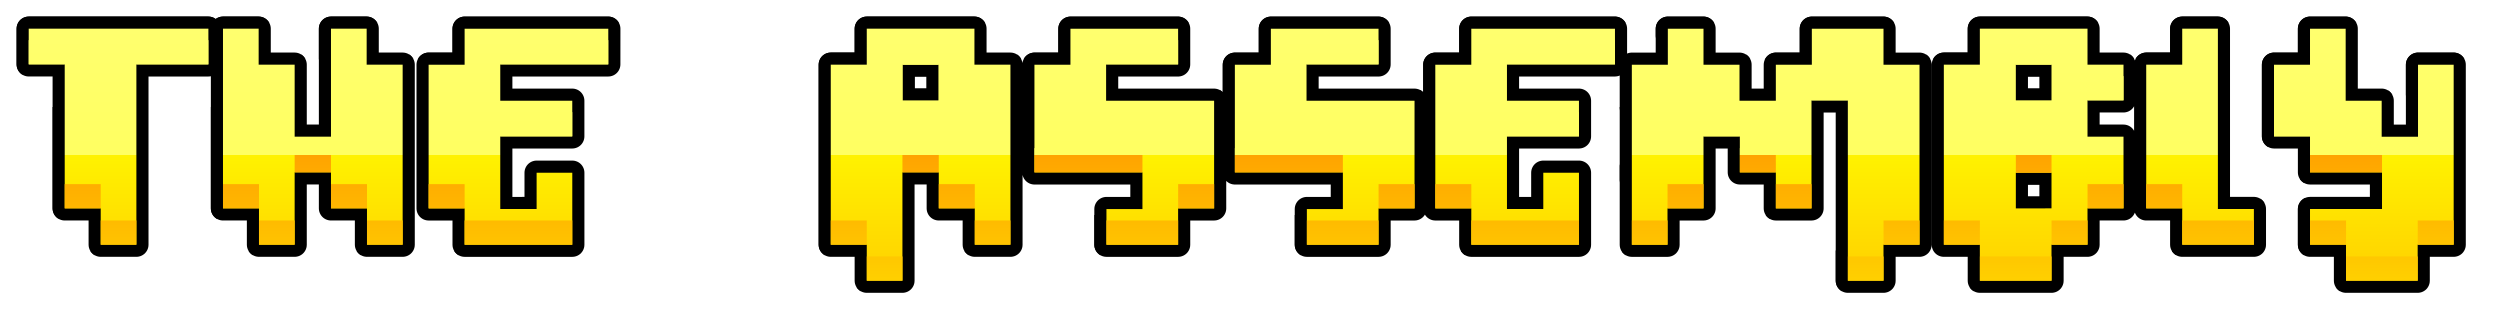 <?xml version="1.0" encoding="UTF-8" standalone="no"?>
<!-- Created with Inkscape (http://www.inkscape.org/) -->

<svg
   width="500"
   height="65.51"
   viewBox="0 0 132.292 17.333"
   version="1.1"
   id="svg1"
   xml:space="preserve"
   inkscape:version="1.4 (86a8ad7, 2024-10-11)"
   sodipodi:docname="the-assembly.svg"
   xmlns:inkscape="http://www.inkscape.org/namespaces/inkscape"
   xmlns:sodipodi="http://sodipodi.sourceforge.net/DTD/sodipodi-0.dtd"
   xmlns:xlink="http://www.w3.org/1999/xlink"
   xmlns="http://www.w3.org/2000/svg"
   xmlns:svg="http://www.w3.org/2000/svg"><sodipodi:namedview
     id="namedview1"
     pagecolor="#ffffff"
     bordercolor="#000000"
     borderopacity="0.25"
     inkscape:showpageshadow="2"
     inkscape:pageopacity="0.0"
     inkscape:pagecheckerboard="0"
     inkscape:deskcolor="#d1d1d1"
     inkscape:document-units="mm"
     inkscape:zoom="1.4142136"
     inkscape:cx="301.93459"
     inkscape:cy="153.08862"
     inkscape:window-width="1920"
     inkscape:window-height="1009"
     inkscape:window-x="-8"
     inkscape:window-y="-8"
     inkscape:window-maximized="1"
     inkscape:current-layer="layer1" /><defs
     id="defs1"><linearGradient
       id="linearGradient20"
       inkscape:collect="always"><stop
         style="stop-color:#ffff6e;stop-opacity:1;"
         offset="0"
         id="stop17" /><stop
         style="stop-color:#ffff61;stop-opacity:1;"
         offset="0.5"
         id="stop18" /><stop
         style="stop-color:#ffa400;stop-opacity:1;"
         offset="0.5"
         id="stop19" /><stop
         style="stop-color:#ffd000;stop-opacity:1;"
         offset="1"
         id="stop20" /></linearGradient><linearGradient
       id="linearGradient7"
       inkscape:collect="always"><stop
         style="stop-color:#ffff6e;stop-opacity:1;"
         offset="0"
         id="stop7" /><stop
         style="stop-color:#ffff61;stop-opacity:1;"
         offset="0.5"
         id="stop9" /><stop
         style="stop-color:#fff200;stop-opacity:1;"
         offset="0.5"
         id="stop10" /><stop
         style="stop-color:#ffd000;stop-opacity:1;"
         offset="1"
         id="stop8" /></linearGradient><rect
       x="54.248"
       y="197.519"
       width="616.203"
       height="190.564"
       id="rect6" /><rect
       x="37.556"
       y="171.09"
       width="766.429"
       height="221.166"
       id="rect5" /><rect
       x="57.03"
       y="182.218"
       width="635.677"
       height="173.872"
       id="rect4" /><rect
       x="127.97"
       y="157.181"
       width="438.158"
       height="183.609"
       id="rect2" /><rect
       x="51.466"
       y="143.271"
       width="642.632"
       height="130.752"
       id="rect1" /><linearGradient
       inkscape:collect="always"
       xlink:href="#linearGradient20"
       id="linearGradient8"
       x1="104.671"
       y1="66.079"
       x2="104.671"
       y2="83.622"
       gradientUnits="userSpaceOnUse"
       gradientTransform="matrix(0.784,0,0,0.784,-2.651,-38.554)" /><linearGradient
       inkscape:collect="always"
       xlink:href="#linearGradient7"
       id="linearGradient12"
       gradientUnits="userSpaceOnUse"
       x1="104.671"
       y1="66.079"
       x2="104.671"
       y2="83.622"
       gradientTransform="matrix(0.784,0,0,0.784,-2.651,-38.554)" /><filter
       style="color-interpolation-filters:sRGB"
       id="filter76"
       inkscape:label="filter1" /><filter
       style="color-interpolation-filters:sRGB"
       inkscape:label="Drop Shadow"
       id="filter80"
       x="-0.012"
       y="-0.114"
       width="1.031"
       height="1.3"><feFlood
         result="flood"
         in="SourceGraphic"
         flood-opacity="0.498"
         flood-color="rgb(0,0,0)"
         id="feFlood79" /><feGaussianBlur
         result="blur"
         in="SourceGraphic"
         stdDeviation="0.1"
         id="feGaussianBlur79" /><feOffset
         result="offset"
         in="blur"
         dx="1"
         dy="1"
         id="feOffset79" /><feComposite
         result="comp1"
         operator="in"
         in="flood"
         in2="offset"
         id="feComposite79" /><feComposite
         result="comp2"
         operator="over"
         in="SourceGraphic"
         in2="comp1"
         id="feComposite80" /></filter><linearGradient
       inkscape:collect="always"
       xlink:href="#linearGradient7"
       id="linearGradient80"
       gradientUnits="userSpaceOnUse"
       gradientTransform="matrix(0.784,0,0,0.784,-2.651,-38.554)"
       x1="104.671"
       y1="66.079"
       x2="104.671"
       y2="83.622" /><linearGradient
       inkscape:collect="always"
       xlink:href="#linearGradient20"
       id="linearGradient81"
       gradientUnits="userSpaceOnUse"
       gradientTransform="matrix(0.784,0,0,0.784,-2.651,-38.554)"
       x1="104.671"
       y1="66.079"
       x2="104.671"
       y2="83.622" /><linearGradient
       inkscape:collect="always"
       xlink:href="#linearGradient7"
       id="linearGradient87"
       gradientUnits="userSpaceOnUse"
       gradientTransform="matrix(0.784,0,0,0.784,-2.651,-38.554)"
       x1="104.671"
       y1="66.079"
       x2="104.671"
       y2="83.622" /><linearGradient
       inkscape:collect="always"
       xlink:href="#linearGradient20"
       id="linearGradient88"
       gradientUnits="userSpaceOnUse"
       gradientTransform="matrix(0.784,0,0,0.784,-2.651,-38.554)"
       x1="104.671"
       y1="66.079"
       x2="104.671"
       y2="83.622" /><linearGradient
       inkscape:collect="always"
       xlink:href="#linearGradient7"
       id="linearGradient89"
       gradientUnits="userSpaceOnUse"
       gradientTransform="matrix(0.784,0,0,0.784,-2.651,-38.554)"
       x1="104.671"
       y1="66.079"
       x2="104.671"
       y2="83.622" /><linearGradient
       inkscape:collect="always"
       xlink:href="#linearGradient20"
       id="linearGradient90"
       gradientUnits="userSpaceOnUse"
       gradientTransform="matrix(0.784,0,0,0.784,-2.651,-38.554)"
       x1="104.671"
       y1="66.079"
       x2="104.671"
       y2="83.622" /></defs><g
     inkscape:label="Layer 1"
     inkscape:groupmode="layer"
     id="layer1"><g
       id="g29"
       inkscape:label="text"
       style="filter:url(#filter74)"
       inkscape:export-filename="AssemblyLogo.png"
       inkscape:export-xdpi="213.16592"
       inkscape:export-ydpi="213.16592"
       transform="matrix(0.97,0,0,0.97,-11.313,-11.313)"><g
         id="g28"
         style="fill:none;fill-opacity:1;stroke:#ffffff;stroke-width:2.646;stroke-linejoin:round;stroke-dasharray:none;stroke-opacity:1;filter:url(#filter80)"
         inkscape:label="white-outline"><path
           d="m 23.031,15.175 h -3.928 v 9.837 h -1.946 v -1.982 h -1.964 v -7.856 h -1.964 v -1.946 h 9.802 z m 10.598,9.837 h -1.946 v -1.982 h -1.964 v -1.964 h -1.982 v 3.946 H 25.791 v -1.982 h -1.964 v -9.802 h 1.946 v 1.964 h 1.964 v 3.928 h 1.982 v -5.892 h 1.946 v 1.964 h 1.964 z m 11.217,-9.837 h -5.892 v 1.982 h 3.928 v 1.946 h -3.928 v 3.963 H 40.937 V 21.085 h 1.946 v 3.928 h -5.874 v -1.982 h -1.964 v -7.838 h 1.964 v -1.964 h 7.838 z m 21.94,9.837 h -1.946 v -1.982 h -1.964 v -1.964 h -1.982 v 5.91 h -1.946 v -1.964 h -1.964 v -9.82 h 1.964 v -1.964 h 5.874 v 1.964 h 1.964 z M 62.858,17.139 V 15.193 H 60.912 v 1.946 z m 15.039,5.892 h -1.964 v 1.982 h -3.91 v -1.946 h 1.964 v -1.999 h -5.892 v -5.874 h 1.964 v -1.964 h 5.874 v 1.946 h -3.928 v 1.982 h 5.892 z m 10.934,0 h -1.964 v 1.982 h -3.91 v -1.946 h 1.964 v -1.999 h -5.892 v -5.874 h 1.964 v -1.964 h 5.874 v 1.946 h -3.928 v 1.982 h 5.892 z m 10.934,-7.856 h -5.892 v 1.982 h 3.928 v 1.946 h -3.928 v 3.963 h 1.982 V 21.085 h 1.946 v 3.928 h -5.874 v -1.982 h -1.964 v -7.838 h 1.964 v -1.964 h 7.838 z m 16.614,9.837 h -1.964 v 1.964 h -1.946 V 17.139 h -1.982 v 5.892 h -1.946 v -1.964 h -1.964 v -1.964 h -1.982 v 3.928 h -1.964 v 1.982 h -1.946 v -9.82 h 1.964 v -1.964 h 1.946 v 1.964 h 1.964 v 1.964 h 1.982 v -1.964 h 1.964 v -1.964 h 3.91 v 1.964 h 1.964 z m 11.129,-1.982 h -1.964 v 1.982 h -1.964 v 1.964 h -3.91 v -1.964 h -1.964 v -9.82 h 1.964 v -1.964 h 5.874 v 1.964 h 1.964 v 1.946 h -1.964 v 1.982 h 1.964 z m -3.928,-5.892 v -1.946 h -1.946 v 1.946 z m 0,5.892 V 21.085 h -1.946 v 1.946 z m 11.041,1.982 h -3.91 v -1.982 h -1.964 v -7.838 h 1.964 v -1.964 h 1.946 v 9.837 h 1.964 z m 10.899,0 h -1.964 v 1.964 h -3.91 v -1.964 h -1.964 v -1.946 h 3.928 v -1.999 h -3.928 v -1.964 h -1.964 v -3.91 h 1.964 v -1.964 h 1.946 v 3.928 h 1.964 v 1.964 h 1.982 v -3.928 h 1.946 z"
           id="path27"
           style="font-size:22.578px;font-family:'Oxygene 1';-inkscape-font-specification:'Oxygene 1, Normal';fill:none;fill-opacity:1;stroke:#ffffff;stroke-width:2.646;stroke-linejoin:round;stroke-dasharray:none;stroke-opacity:1"
           aria-label="THE ASSEMBLY"
           inkscape:label="gradient" /><path
           id="path28"
           style="font-size:22.578px;font-family:'Oxygene 1';-inkscape-font-specification:'Oxygene 1, Normal';fill:none;fill-opacity:1;stroke:#ffffff;stroke-width:2.646;stroke-linejoin:round;stroke-dasharray:none;stroke-opacity:1"
           inkscape:label="bottom-dark"
           d="m 13.229,13.852 v 1.323 h 1.964 v -1.323 z m 5.874,0 v 1.323 h 3.928 v -1.323 z m 19.852,0 v 1.323 h 5.892 v -1.323 z m 33.051,0 v 1.323 h 3.928 v -1.323 z m 10.934,0 v 1.323 h 3.928 v -1.323 z m 10.934,0 v 1.323 h 5.892 v -1.323 z m -32.962,0.018 v 1.323 h 1.947 v -1.323 z m 60.723,0 v 1.323 h 1.947 v -1.323 z m -11.147,1.947 v 1.323 h 1.982 v -1.323 z m 15.057,0 v 1.323 h 1.964 V 15.817 Z M 38.955,17.78 v 1.323 h 3.927 V 17.78 Z m 54.919,0 v 1.323 h 3.928 V 17.78 Z m 10.722,0 v 1.323 h 1.981 V 17.78 Z m 31.122,0 v 1.323 h 1.964 V 17.78 Z M 27.737,19.745 v 1.323 h 1.982 v -1.323 z m 33.157,0 v 1.323 h 1.982 v -1.323 z m 7.201,0 v 1.323 h 5.892 v -1.323 z m 10.934,0 v 1.323 h 5.892 v -1.323 z m 27.548,0 v 1.323 h 1.964 v -1.323 z m 31.105,0 v 1.323 h 3.928 v -1.323 z m -16.048,0.018 v 1.323 h 1.947 V 19.762 Z M 15.193,21.708 v 1.323 h 1.964 v -1.323 z m 8.635,0 v 1.323 h 1.964 v -1.323 z m 5.892,0 v 1.323 h 1.964 v -1.323 z m 5.326,0 v 1.323 h 1.964 v -1.323 z m 27.831,0 v 1.323 h 1.964 v -1.323 z m 13.058,0 v 1.323 h 1.964 v -1.323 z m 10.934,0 v 1.323 h 1.964 v -1.323 z m 3.096,0 v 1.323 h 1.964 v -1.323 z m 12.668,0 v 1.323 h 1.964 v -1.323 z m 5.91,0 v 1.323 h 1.946 v -1.323 z m 17.003,0 v 1.323 h 1.964 v -1.323 z m 3.202,0 v 1.323 h 1.964 V 21.708 Z M 17.157,23.69 v 1.323 h 1.946 v -1.323 z m 8.634,0 v 1.323 h 1.946 v -1.323 z m 5.892,0 v 1.323 h 1.946 v -1.323 z m 5.325,0 v 1.323 h 5.874 v -1.323 z m 19.976,0 v 1.323 h 1.964 v -1.323 z m 7.856,0 v 1.323 h 1.946 v -1.323 z m 7.184,0 v 1.323 h 3.91 v -1.323 z m 10.934,0 v 1.323 h 3.91 v -1.323 z m 8.971,0 v 1.323 h 5.874 v -1.323 z m 8.758,0 v 1.323 h 1.946 v -1.323 z m 13.73,0 v 1.323 h 1.964 v -1.323 z m 3.291,0 v 1.323 h 1.964 v -1.323 z m 5.875,0 v 1.323 h 1.964 v -1.323 z m 7.13,0 v 1.323 h 3.91 v -1.323 z m 6.971,0 v 1.323 h 1.964 v -1.323 z m 5.875,0 v 1.323 h 1.964 v -1.323 z m -84.609,1.964 v 1.323 h 1.946 v -1.323 z m 53.522,0 v 1.323 h 1.946 v -1.323 z m 7.201,0 v 1.323 h 3.91 v -1.323 z m 19.976,0 v 1.323 h 3.91 v -1.323 z" /></g><g
         id="g24"
         style="stroke:#000000;stroke-width:1.058;stroke-linejoin:round;stroke-dasharray:none;stroke-opacity:1"
         inkscape:label="black-outline"><path
           d="m 23.031,15.175 h -3.928 v 9.837 h -1.946 v -1.982 h -1.964 v -7.856 h -1.964 v -1.946 h 9.802 z m 10.598,9.837 h -1.946 v -1.982 h -1.964 v -1.964 h -1.982 v 3.946 H 25.791 v -1.982 h -1.964 v -9.802 h 1.946 v 1.964 h 1.964 v 3.928 h 1.982 v -5.892 h 1.946 v 1.964 h 1.964 z m 11.217,-9.837 h -5.892 v 1.982 h 3.928 v 1.946 h -3.928 v 3.963 H 40.937 V 21.085 h 1.946 v 3.928 h -5.874 v -1.982 h -1.964 v -7.838 h 1.964 v -1.964 h 7.838 z m 21.94,9.837 h -1.946 v -1.982 h -1.964 v -1.964 h -1.982 v 5.91 h -1.946 v -1.964 h -1.964 v -9.82 h 1.964 v -1.964 h 5.874 v 1.964 h 1.964 z M 62.858,17.139 V 15.193 H 60.912 v 1.946 z m 15.039,5.892 h -1.964 v 1.982 h -3.91 v -1.946 h 1.964 v -1.999 h -5.892 v -5.874 h 1.964 v -1.964 h 5.874 v 1.946 h -3.928 v 1.982 h 5.892 z m 10.934,0 h -1.964 v 1.982 h -3.91 v -1.946 h 1.964 v -1.999 h -5.892 v -5.874 h 1.964 v -1.964 h 5.874 v 1.946 h -3.928 v 1.982 h 5.892 z m 10.934,-7.856 h -5.892 v 1.982 h 3.928 v 1.946 h -3.928 v 3.963 h 1.982 V 21.085 h 1.946 v 3.928 h -5.874 v -1.982 h -1.964 v -7.838 h 1.964 v -1.964 h 7.838 z m 16.614,9.837 h -1.964 v 1.964 h -1.946 V 17.139 h -1.982 v 5.892 h -1.946 v -1.964 h -1.964 v -1.964 h -1.982 v 3.928 h -1.964 v 1.982 h -1.946 v -9.82 h 1.964 v -1.964 h 1.946 v 1.964 h 1.964 v 1.964 h 1.982 v -1.964 h 1.964 v -1.964 h 3.91 v 1.964 h 1.964 z m 11.129,-1.982 h -1.964 v 1.982 h -1.964 v 1.964 h -3.91 v -1.964 h -1.964 v -9.82 h 1.964 v -1.964 h 5.874 v 1.964 h 1.964 v 1.946 h -1.964 v 1.982 h 1.964 z m -3.928,-5.892 v -1.946 h -1.946 v 1.946 z m 0,5.892 V 21.085 h -1.946 v 1.946 z m 11.041,1.982 h -3.91 v -1.982 h -1.964 v -7.838 h 1.964 v -1.964 h 1.946 v 9.837 h 1.964 z m 10.899,0 h -1.964 v 1.964 h -3.91 v -1.964 h -1.964 v -1.946 h 3.928 v -1.999 h -3.928 v -1.964 h -1.964 v -3.91 h 1.964 v -1.964 h 1.946 v 3.928 h 1.964 v 1.964 h 1.982 v -3.928 h 1.946 z"
           id="text7"
           style="font-size:22.578px;font-family:'Oxygene 1';-inkscape-font-specification:'Oxygene 1, Normal';fill:url(#linearGradient87);stroke:#000000;stroke-width:1.323;stroke-linejoin:round;stroke-dasharray:none;stroke-opacity:1"
           aria-label="THE ASSEMBLY"
           inkscape:label="gradient" /><path
           id="path10"
           style="font-size:22.578px;font-family:'Oxygene 1';-inkscape-font-specification:'Oxygene 1, Normal';fill:url(#linearGradient88);stroke:#000000;stroke-width:1.058;stroke-linejoin:round;stroke-dasharray:none;stroke-opacity:1"
           inkscape:label="bottom-dark"
           d="m 13.229,13.852 v 1.323 h 1.964 v -1.323 z m 5.874,0 v 1.323 h 3.928 v -1.323 z m 19.852,0 v 1.323 h 5.892 v -1.323 z m 33.051,0 v 1.323 h 3.928 v -1.323 z m 10.934,0 v 1.323 h 3.928 v -1.323 z m 10.934,0 v 1.323 h 5.892 v -1.323 z m -32.962,0.018 v 1.323 h 1.947 v -1.323 z m 60.723,0 v 1.323 h 1.947 v -1.323 z m -11.147,1.947 v 1.323 h 1.982 v -1.323 z m 15.057,0 v 1.323 h 1.964 V 15.817 Z M 38.955,17.78 v 1.323 h 3.927 V 17.78 Z m 54.919,0 v 1.323 h 3.928 V 17.78 Z m 10.722,0 v 1.323 h 1.981 V 17.78 Z m 31.122,0 v 1.323 h 1.964 V 17.78 Z M 27.737,19.745 v 1.323 h 1.982 v -1.323 z m 33.157,0 v 1.323 h 1.982 v -1.323 z m 7.201,0 v 1.323 h 5.892 v -1.323 z m 10.934,0 v 1.323 h 5.892 v -1.323 z m 27.548,0 v 1.323 h 1.964 v -1.323 z m 31.105,0 v 1.323 h 3.928 v -1.323 z m -16.048,0.018 v 1.323 h 1.947 V 19.762 Z M 15.193,21.708 v 1.323 h 1.964 v -1.323 z m 8.635,0 v 1.323 h 1.964 v -1.323 z m 5.892,0 v 1.323 h 1.964 v -1.323 z m 5.326,0 v 1.323 h 1.964 v -1.323 z m 27.831,0 v 1.323 h 1.964 v -1.323 z m 13.058,0 v 1.323 h 1.964 v -1.323 z m 10.934,0 v 1.323 h 1.964 v -1.323 z m 3.096,0 v 1.323 h 1.964 v -1.323 z m 12.668,0 v 1.323 h 1.964 v -1.323 z m 5.91,0 v 1.323 h 1.946 v -1.323 z m 17.003,0 v 1.323 h 1.964 v -1.323 z m 3.202,0 v 1.323 h 1.964 V 21.708 Z M 17.157,23.69 v 1.323 h 1.946 v -1.323 z m 8.634,0 v 1.323 h 1.946 v -1.323 z m 5.892,0 v 1.323 h 1.946 v -1.323 z m 5.325,0 v 1.323 h 5.874 v -1.323 z m 19.976,0 v 1.323 h 1.964 v -1.323 z m 7.856,0 v 1.323 h 1.946 v -1.323 z m 7.184,0 v 1.323 h 3.91 v -1.323 z m 10.934,0 v 1.323 h 3.91 v -1.323 z m 8.971,0 v 1.323 h 5.874 v -1.323 z m 8.758,0 v 1.323 h 1.946 v -1.323 z m 13.73,0 v 1.323 h 1.964 v -1.323 z m 3.291,0 v 1.323 h 1.964 v -1.323 z m 5.875,0 v 1.323 h 1.964 v -1.323 z m 7.13,0 v 1.323 h 3.91 v -1.323 z m 6.971,0 v 1.323 h 1.964 v -1.323 z m 5.875,0 v 1.323 h 1.964 v -1.323 z m -84.609,1.964 v 1.323 h 1.946 v -1.323 z m 53.522,0 v 1.323 h 1.946 v -1.323 z m 7.201,0 v 1.323 h 3.91 v -1.323 z m 19.976,0 v 1.323 h 3.91 v -1.323 z" /></g><g
         id="g25"
         inkscape:label="base"><path
           d="m 23.031,15.175 h -3.928 v 9.837 h -1.946 v -1.982 h -1.964 v -7.856 h -1.964 v -1.946 h 9.802 z m 10.598,9.837 h -1.946 v -1.982 h -1.964 v -1.964 h -1.982 v 3.946 H 25.791 v -1.982 h -1.964 v -9.802 h 1.946 v 1.964 h 1.964 v 3.928 h 1.982 v -5.892 h 1.946 v 1.964 h 1.964 z m 11.217,-9.837 h -5.892 v 1.982 h 3.928 v 1.946 h -3.928 v 3.963 H 40.937 V 21.085 h 1.946 v 3.928 h -5.874 v -1.982 h -1.964 v -7.838 h 1.964 v -1.964 h 7.838 z m 21.94,9.837 h -1.946 v -1.982 h -1.964 v -1.964 h -1.982 v 5.91 h -1.946 v -1.964 h -1.964 v -9.82 h 1.964 v -1.964 h 5.874 v 1.964 h 1.964 z M 62.858,17.139 V 15.193 H 60.912 v 1.946 z m 15.039,5.892 h -1.964 v 1.982 h -3.91 v -1.946 h 1.964 v -1.999 h -5.892 v -5.874 h 1.964 v -1.964 h 5.874 v 1.946 h -3.928 v 1.982 h 5.892 z m 10.934,0 h -1.964 v 1.982 h -3.91 v -1.946 h 1.964 v -1.999 h -5.892 v -5.874 h 1.964 v -1.964 h 5.874 v 1.946 h -3.928 v 1.982 h 5.892 z m 10.934,-7.856 h -5.892 v 1.982 h 3.928 v 1.946 h -3.928 v 3.963 h 1.982 V 21.085 h 1.946 v 3.928 h -5.874 v -1.982 h -1.964 v -7.838 h 1.964 v -1.964 h 7.838 z m 16.614,9.837 h -1.964 v 1.964 h -1.946 V 17.139 h -1.982 v 5.892 h -1.946 v -1.964 h -1.964 v -1.964 h -1.982 v 3.928 h -1.964 v 1.982 h -1.946 v -9.82 h 1.964 v -1.964 h 1.946 v 1.964 h 1.964 v 1.964 h 1.982 v -1.964 h 1.964 v -1.964 h 3.91 v 1.964 h 1.964 z m 11.129,-1.982 h -1.964 v 1.982 h -1.964 v 1.964 h -3.91 v -1.964 h -1.964 v -9.82 h 1.964 v -1.964 h 5.874 v 1.964 h 1.964 v 1.946 h -1.964 v 1.982 h 1.964 z m -3.928,-5.892 v -1.946 h -1.946 v 1.946 z m 0,5.892 V 21.085 h -1.946 v 1.946 z m 11.041,1.982 h -3.91 v -1.982 h -1.964 v -7.838 h 1.964 v -1.964 h 1.946 v 9.837 h 1.964 z m 10.899,0 h -1.964 v 1.964 h -3.91 v -1.964 h -1.964 v -1.946 h 3.928 v -1.999 h -3.928 v -1.964 h -1.964 v -3.91 h 1.964 v -1.964 h 1.946 v 3.928 h 1.964 v 1.964 h 1.982 v -3.928 h 1.946 z"
           id="path24"
           style="font-size:22.578px;font-family:'Oxygene 1';-inkscape-font-specification:'Oxygene 1, Normal';fill:url(#linearGradient89);stroke-width:0.207"
           aria-label="THE ASSEMBLY"
           inkscape:label="gradient" /><path
           id="path25"
           style="font-size:22.578px;font-family:'Oxygene 1';-inkscape-font-specification:'Oxygene 1, Normal';fill:url(#linearGradient90);stroke-width:0.207"
           inkscape:label="bottom-dark"
           d="m 13.229,13.852 v 1.323 h 1.964 v -1.323 z m 5.874,0 v 1.323 h 3.928 v -1.323 z m 19.852,0 v 1.323 h 5.892 v -1.323 z m 33.051,0 v 1.323 h 3.928 v -1.323 z m 10.934,0 v 1.323 h 3.928 v -1.323 z m 10.934,0 v 1.323 h 5.892 v -1.323 z m -32.962,0.018 v 1.323 h 1.947 v -1.323 z m 60.723,0 v 1.323 h 1.947 v -1.323 z m -11.147,1.947 v 1.323 h 1.982 v -1.323 z m 15.057,0 v 1.323 h 1.964 V 15.817 Z M 38.955,17.78 v 1.323 h 3.927 V 17.78 Z m 54.919,0 v 1.323 h 3.928 V 17.78 Z m 10.722,0 v 1.323 h 1.981 V 17.78 Z m 31.122,0 v 1.323 h 1.964 V 17.78 Z M 27.737,19.745 v 1.323 h 1.982 v -1.323 z m 33.157,0 v 1.323 h 1.982 v -1.323 z m 7.201,0 v 1.323 h 5.892 v -1.323 z m 10.934,0 v 1.323 h 5.892 v -1.323 z m 27.548,0 v 1.323 h 1.964 v -1.323 z m 31.105,0 v 1.323 h 3.928 v -1.323 z m -16.048,0.018 v 1.323 h 1.947 V 19.762 Z M 15.193,21.708 v 1.323 h 1.964 v -1.323 z m 8.635,0 v 1.323 h 1.964 v -1.323 z m 5.892,0 v 1.323 h 1.964 v -1.323 z m 5.326,0 v 1.323 h 1.964 v -1.323 z m 27.831,0 v 1.323 h 1.964 v -1.323 z m 13.058,0 v 1.323 h 1.964 v -1.323 z m 10.934,0 v 1.323 h 1.964 v -1.323 z m 3.096,0 v 1.323 h 1.964 v -1.323 z m 12.668,0 v 1.323 h 1.964 v -1.323 z m 5.91,0 v 1.323 h 1.946 v -1.323 z m 17.003,0 v 1.323 h 1.964 v -1.323 z m 3.202,0 v 1.323 h 1.964 V 21.708 Z M 17.157,23.69 v 1.323 h 1.946 v -1.323 z m 8.634,0 v 1.323 h 1.946 v -1.323 z m 5.892,0 v 1.323 h 1.946 v -1.323 z m 5.325,0 v 1.323 h 5.874 v -1.323 z m 19.976,0 v 1.323 h 1.964 v -1.323 z m 7.856,0 v 1.323 h 1.946 v -1.323 z m 7.184,0 v 1.323 h 3.91 v -1.323 z m 10.934,0 v 1.323 h 3.91 v -1.323 z m 8.971,0 v 1.323 h 5.874 v -1.323 z m 8.758,0 v 1.323 h 1.946 v -1.323 z m 13.73,0 v 1.323 h 1.964 v -1.323 z m 3.291,0 v 1.323 h 1.964 v -1.323 z m 5.875,0 v 1.323 h 1.964 v -1.323 z m 7.13,0 v 1.323 h 3.91 v -1.323 z m 6.971,0 v 1.323 h 1.964 v -1.323 z m 5.875,0 v 1.323 h 1.964 v -1.323 z m -84.609,1.964 v 1.323 h 1.946 v -1.323 z m 53.522,0 v 1.323 h 1.946 v -1.323 z m 7.201,0 v 1.323 h 3.91 v -1.323 z m 19.976,0 v 1.323 h 3.91 v -1.323 z" /></g></g><g
       id="g87"
       inkscape:label="text"
       style="filter:url(#filter74)"
       inkscape:export-filename="AssemblyLogo.png"
       inkscape:export-xdpi="213.16592"
       inkscape:export-ydpi="213.16592"
       transform="matrix(0.97,0,0,0.97,-11.313,-11.313)"><g
         id="g82"
         style="fill:none;fill-opacity:1;stroke:#ffffff;stroke-width:2.646;stroke-linejoin:round;stroke-dasharray:none;stroke-opacity:1;filter:url(#filter80)"
         inkscape:label="white-outline"><path
           d="m 23.031,15.175 h -3.928 v 9.837 h -1.946 v -1.982 h -1.964 v -7.856 h -1.964 v -1.946 h 9.802 z m 10.598,9.837 h -1.946 v -1.982 h -1.964 v -1.964 h -1.982 v 3.946 H 25.791 v -1.982 h -1.964 v -9.802 h 1.946 v 1.964 h 1.964 v 3.928 h 1.982 v -5.892 h 1.946 v 1.964 h 1.964 z m 11.217,-9.837 h -5.892 v 1.982 h 3.928 v 1.946 h -3.928 v 3.963 H 40.937 V 21.085 h 1.946 v 3.928 h -5.874 v -1.982 h -1.964 v -7.838 h 1.964 v -1.964 h 7.838 z m 21.94,9.837 h -1.946 v -1.982 h -1.964 v -1.964 h -1.982 v 5.91 h -1.946 v -1.964 h -1.964 v -9.82 h 1.964 v -1.964 h 5.874 v 1.964 h 1.964 z M 62.858,17.139 V 15.193 H 60.912 v 1.946 z m 15.039,5.892 h -1.964 v 1.982 h -3.91 v -1.946 h 1.964 v -1.999 h -5.892 v -5.874 h 1.964 v -1.964 h 5.874 v 1.946 h -3.928 v 1.982 h 5.892 z m 10.934,0 h -1.964 v 1.982 h -3.91 v -1.946 h 1.964 v -1.999 h -5.892 v -5.874 h 1.964 v -1.964 h 5.874 v 1.946 h -3.928 v 1.982 h 5.892 z m 10.934,-7.856 h -5.892 v 1.982 h 3.928 v 1.946 h -3.928 v 3.963 h 1.982 V 21.085 h 1.946 v 3.928 h -5.874 v -1.982 h -1.964 v -7.838 h 1.964 v -1.964 h 7.838 z m 16.614,9.837 h -1.964 v 1.964 h -1.946 V 17.139 h -1.982 v 5.892 h -1.946 v -1.964 h -1.964 v -1.964 h -1.982 v 3.928 h -1.964 v 1.982 h -1.946 v -9.82 h 1.964 v -1.964 h 1.946 v 1.964 h 1.964 v 1.964 h 1.982 v -1.964 h 1.964 v -1.964 h 3.91 v 1.964 h 1.964 z m 11.129,-1.982 h -1.964 v 1.982 h -1.964 v 1.964 h -3.91 v -1.964 h -1.964 v -9.82 h 1.964 v -1.964 h 5.874 v 1.964 h 1.964 v 1.946 h -1.964 v 1.982 h 1.964 z m -3.928,-5.892 v -1.946 h -1.946 v 1.946 z m 0,5.892 V 21.085 h -1.946 v 1.946 z m 11.041,1.982 h -3.91 v -1.982 h -1.964 v -7.838 h 1.964 v -1.964 h 1.946 v 9.837 h 1.964 z m 10.899,0 h -1.964 v 1.964 h -3.91 v -1.964 h -1.964 v -1.946 h 3.928 v -1.999 h -3.928 v -1.964 h -1.964 v -3.91 h 1.964 v -1.964 h 1.946 v 3.928 h 1.964 v 1.964 h 1.982 v -3.928 h 1.946 z"
           id="path81"
           style="font-size:22.578px;font-family:'Oxygene 1';-inkscape-font-specification:'Oxygene 1, Normal';fill:none;fill-opacity:1;stroke:#ffffff;stroke-width:2.646;stroke-linejoin:round;stroke-dasharray:none;stroke-opacity:1"
           aria-label="THE ASSEMBLY"
           inkscape:label="gradient" /><path
           id="path82"
           style="font-size:22.578px;font-family:'Oxygene 1';-inkscape-font-specification:'Oxygene 1, Normal';fill:none;fill-opacity:1;stroke:#ffffff;stroke-width:2.646;stroke-linejoin:round;stroke-dasharray:none;stroke-opacity:1"
           inkscape:label="bottom-dark"
           d="m 13.229,13.852 v 1.323 h 1.964 v -1.323 z m 5.874,0 v 1.323 h 3.928 v -1.323 z m 19.852,0 v 1.323 h 5.892 v -1.323 z m 33.051,0 v 1.323 h 3.928 v -1.323 z m 10.934,0 v 1.323 h 3.928 v -1.323 z m 10.934,0 v 1.323 h 5.892 v -1.323 z m -32.962,0.018 v 1.323 h 1.947 v -1.323 z m 60.723,0 v 1.323 h 1.947 v -1.323 z m -11.147,1.947 v 1.323 h 1.982 v -1.323 z m 15.057,0 v 1.323 h 1.964 V 15.817 Z M 38.955,17.78 v 1.323 h 3.927 V 17.78 Z m 54.919,0 v 1.323 h 3.928 V 17.78 Z m 10.722,0 v 1.323 h 1.981 V 17.78 Z m 31.122,0 v 1.323 h 1.964 V 17.78 Z M 27.737,19.745 v 1.323 h 1.982 v -1.323 z m 33.157,0 v 1.323 h 1.982 v -1.323 z m 7.201,0 v 1.323 h 5.892 v -1.323 z m 10.934,0 v 1.323 h 5.892 v -1.323 z m 27.548,0 v 1.323 h 1.964 v -1.323 z m 31.105,0 v 1.323 h 3.928 v -1.323 z m -16.048,0.018 v 1.323 h 1.947 V 19.762 Z M 15.193,21.708 v 1.323 h 1.964 v -1.323 z m 8.635,0 v 1.323 h 1.964 v -1.323 z m 5.892,0 v 1.323 h 1.964 v -1.323 z m 5.326,0 v 1.323 h 1.964 v -1.323 z m 27.831,0 v 1.323 h 1.964 v -1.323 z m 13.058,0 v 1.323 h 1.964 v -1.323 z m 10.934,0 v 1.323 h 1.964 v -1.323 z m 3.096,0 v 1.323 h 1.964 v -1.323 z m 12.668,0 v 1.323 h 1.964 v -1.323 z m 5.91,0 v 1.323 h 1.946 v -1.323 z m 17.003,0 v 1.323 h 1.964 v -1.323 z m 3.202,0 v 1.323 h 1.964 V 21.708 Z M 17.157,23.69 v 1.323 h 1.946 v -1.323 z m 8.634,0 v 1.323 h 1.946 v -1.323 z m 5.892,0 v 1.323 h 1.946 v -1.323 z m 5.325,0 v 1.323 h 5.874 v -1.323 z m 19.976,0 v 1.323 h 1.964 v -1.323 z m 7.856,0 v 1.323 h 1.946 v -1.323 z m 7.184,0 v 1.323 h 3.91 v -1.323 z m 10.934,0 v 1.323 h 3.91 v -1.323 z m 8.971,0 v 1.323 h 5.874 v -1.323 z m 8.758,0 v 1.323 h 1.946 v -1.323 z m 13.73,0 v 1.323 h 1.964 v -1.323 z m 3.291,0 v 1.323 h 1.964 v -1.323 z m 5.875,0 v 1.323 h 1.964 v -1.323 z m 7.13,0 v 1.323 h 3.91 v -1.323 z m 6.971,0 v 1.323 h 1.964 v -1.323 z m 5.875,0 v 1.323 h 1.964 v -1.323 z m -84.609,1.964 v 1.323 h 1.946 v -1.323 z m 53.522,0 v 1.323 h 1.946 v -1.323 z m 7.201,0 v 1.323 h 3.91 v -1.323 z m 19.976,0 v 1.323 h 3.91 v -1.323 z" /></g><g
         id="g84"
         style="stroke:#000000;stroke-width:1.058;stroke-linejoin:round;stroke-dasharray:none;stroke-opacity:1"
         inkscape:label="black-outline"><path
           d="m 23.031,15.175 h -3.928 v 9.837 h -1.946 v -1.982 h -1.964 v -7.856 h -1.964 v -1.946 h 9.802 z m 10.598,9.837 h -1.946 v -1.982 h -1.964 v -1.964 h -1.982 v 3.946 H 25.791 v -1.982 h -1.964 v -9.802 h 1.946 v 1.964 h 1.964 v 3.928 h 1.982 v -5.892 h 1.946 v 1.964 h 1.964 z m 11.217,-9.837 h -5.892 v 1.982 h 3.928 v 1.946 h -3.928 v 3.963 H 40.937 V 21.085 h 1.946 v 3.928 h -5.874 v -1.982 h -1.964 v -7.838 h 1.964 v -1.964 h 7.838 z m 21.94,9.837 h -1.946 v -1.982 h -1.964 v -1.964 h -1.982 v 5.91 h -1.946 v -1.964 h -1.964 v -9.82 h 1.964 v -1.964 h 5.874 v 1.964 h 1.964 z M 62.858,17.139 V 15.193 H 60.912 v 1.946 z m 15.039,5.892 h -1.964 v 1.982 h -3.91 v -1.946 h 1.964 v -1.999 h -5.892 v -5.874 h 1.964 v -1.964 h 5.874 v 1.946 h -3.928 v 1.982 h 5.892 z m 10.934,0 h -1.964 v 1.982 h -3.91 v -1.946 h 1.964 v -1.999 h -5.892 v -5.874 h 1.964 v -1.964 h 5.874 v 1.946 h -3.928 v 1.982 h 5.892 z m 10.934,-7.856 h -5.892 v 1.982 h 3.928 v 1.946 h -3.928 v 3.963 h 1.982 V 21.085 h 1.946 v 3.928 h -5.874 v -1.982 h -1.964 v -7.838 h 1.964 v -1.964 h 7.838 z m 16.614,9.837 h -1.964 v 1.964 h -1.946 V 17.139 h -1.982 v 5.892 h -1.946 v -1.964 h -1.964 v -1.964 h -1.982 v 3.928 h -1.964 v 1.982 h -1.946 v -9.82 h 1.964 v -1.964 h 1.946 v 1.964 h 1.964 v 1.964 h 1.982 v -1.964 h 1.964 v -1.964 h 3.91 v 1.964 h 1.964 z m 11.129,-1.982 h -1.964 v 1.982 h -1.964 v 1.964 h -3.91 v -1.964 h -1.964 v -9.82 h 1.964 v -1.964 h 5.874 v 1.964 h 1.964 v 1.946 h -1.964 v 1.982 h 1.964 z m -3.928,-5.892 v -1.946 h -1.946 v 1.946 z m 0,5.892 V 21.085 h -1.946 v 1.946 z m 11.041,1.982 h -3.91 v -1.982 h -1.964 v -7.838 h 1.964 v -1.964 h 1.946 v 9.837 h 1.964 z m 10.899,0 h -1.964 v 1.964 h -3.91 v -1.964 h -1.964 v -1.946 h 3.928 v -1.999 h -3.928 v -1.964 h -1.964 v -3.91 h 1.964 v -1.964 h 1.946 v 3.928 h 1.964 v 1.964 h 1.982 v -3.928 h 1.946 z"
           id="path83"
           style="font-size:22.578px;font-family:'Oxygene 1';-inkscape-font-specification:'Oxygene 1, Normal';fill:url(#linearGradient80);stroke:#000000;stroke-width:1.323;stroke-linejoin:round;stroke-dasharray:none;stroke-opacity:1"
           aria-label="THE ASSEMBLY"
           inkscape:label="gradient" /><path
           id="path84"
           style="font-size:22.578px;font-family:'Oxygene 1';-inkscape-font-specification:'Oxygene 1, Normal';fill:url(#linearGradient81);stroke:#000000;stroke-width:1.058;stroke-linejoin:round;stroke-dasharray:none;stroke-opacity:1"
           inkscape:label="bottom-dark"
           d="m 13.229,13.852 v 1.323 h 1.964 v -1.323 z m 5.874,0 v 1.323 h 3.928 v -1.323 z m 19.852,0 v 1.323 h 5.892 v -1.323 z m 33.051,0 v 1.323 h 3.928 v -1.323 z m 10.934,0 v 1.323 h 3.928 v -1.323 z m 10.934,0 v 1.323 h 5.892 v -1.323 z m -32.962,0.018 v 1.323 h 1.947 v -1.323 z m 60.723,0 v 1.323 h 1.947 v -1.323 z m -11.147,1.947 v 1.323 h 1.982 v -1.323 z m 15.057,0 v 1.323 h 1.964 V 15.817 Z M 38.955,17.78 v 1.323 h 3.927 V 17.78 Z m 54.919,0 v 1.323 h 3.928 V 17.78 Z m 10.722,0 v 1.323 h 1.981 V 17.78 Z m 31.122,0 v 1.323 h 1.964 V 17.78 Z M 27.737,19.745 v 1.323 h 1.982 v -1.323 z m 33.157,0 v 1.323 h 1.982 v -1.323 z m 7.201,0 v 1.323 h 5.892 v -1.323 z m 10.934,0 v 1.323 h 5.892 v -1.323 z m 27.548,0 v 1.323 h 1.964 v -1.323 z m 31.105,0 v 1.323 h 3.928 v -1.323 z m -16.048,0.018 v 1.323 h 1.947 V 19.762 Z M 15.193,21.708 v 1.323 h 1.964 v -1.323 z m 8.635,0 v 1.323 h 1.964 v -1.323 z m 5.892,0 v 1.323 h 1.964 v -1.323 z m 5.326,0 v 1.323 h 1.964 v -1.323 z m 27.831,0 v 1.323 h 1.964 v -1.323 z m 13.058,0 v 1.323 h 1.964 v -1.323 z m 10.934,0 v 1.323 h 1.964 v -1.323 z m 3.096,0 v 1.323 h 1.964 v -1.323 z m 12.668,0 v 1.323 h 1.964 v -1.323 z m 5.91,0 v 1.323 h 1.946 v -1.323 z m 17.003,0 v 1.323 h 1.964 v -1.323 z m 3.202,0 v 1.323 h 1.964 V 21.708 Z M 17.157,23.69 v 1.323 h 1.946 v -1.323 z m 8.634,0 v 1.323 h 1.946 v -1.323 z m 5.892,0 v 1.323 h 1.946 v -1.323 z m 5.325,0 v 1.323 h 5.874 v -1.323 z m 19.976,0 v 1.323 h 1.964 v -1.323 z m 7.856,0 v 1.323 h 1.946 v -1.323 z m 7.184,0 v 1.323 h 3.91 v -1.323 z m 10.934,0 v 1.323 h 3.91 v -1.323 z m 8.971,0 v 1.323 h 5.874 v -1.323 z m 8.758,0 v 1.323 h 1.946 v -1.323 z m 13.73,0 v 1.323 h 1.964 v -1.323 z m 3.291,0 v 1.323 h 1.964 v -1.323 z m 5.875,0 v 1.323 h 1.964 v -1.323 z m 7.13,0 v 1.323 h 3.91 v -1.323 z m 6.971,0 v 1.323 h 1.964 v -1.323 z m 5.875,0 v 1.323 h 1.964 v -1.323 z m -84.609,1.964 v 1.323 h 1.946 v -1.323 z m 53.522,0 v 1.323 h 1.946 v -1.323 z m 7.201,0 v 1.323 h 3.91 v -1.323 z m 19.976,0 v 1.323 h 3.91 v -1.323 z" /></g><g
         id="g86"
         inkscape:label="base"><path
           d="m 23.031,15.175 h -3.928 v 9.837 h -1.946 v -1.982 h -1.964 v -7.856 h -1.964 v -1.946 h 9.802 z m 10.598,9.837 h -1.946 v -1.982 h -1.964 v -1.964 h -1.982 v 3.946 H 25.791 v -1.982 h -1.964 v -9.802 h 1.946 v 1.964 h 1.964 v 3.928 h 1.982 v -5.892 h 1.946 v 1.964 h 1.964 z m 11.217,-9.837 h -5.892 v 1.982 h 3.928 v 1.946 h -3.928 v 3.963 H 40.937 V 21.085 h 1.946 v 3.928 h -5.874 v -1.982 h -1.964 v -7.838 h 1.964 v -1.964 h 7.838 z m 21.94,9.837 h -1.946 v -1.982 h -1.964 v -1.964 h -1.982 v 5.91 h -1.946 v -1.964 h -1.964 v -9.82 h 1.964 v -1.964 h 5.874 v 1.964 h 1.964 z M 62.858,17.139 V 15.193 H 60.912 v 1.946 z m 15.039,5.892 h -1.964 v 1.982 h -3.91 v -1.946 h 1.964 v -1.999 h -5.892 v -5.874 h 1.964 v -1.964 h 5.874 v 1.946 h -3.928 v 1.982 h 5.892 z m 10.934,0 h -1.964 v 1.982 h -3.91 v -1.946 h 1.964 v -1.999 h -5.892 v -5.874 h 1.964 v -1.964 h 5.874 v 1.946 h -3.928 v 1.982 h 5.892 z m 10.934,-7.856 h -5.892 v 1.982 h 3.928 v 1.946 h -3.928 v 3.963 h 1.982 V 21.085 h 1.946 v 3.928 h -5.874 v -1.982 h -1.964 v -7.838 h 1.964 v -1.964 h 7.838 z m 16.614,9.837 h -1.964 v 1.964 h -1.946 V 17.139 h -1.982 v 5.892 h -1.946 v -1.964 h -1.964 v -1.964 h -1.982 v 3.928 h -1.964 v 1.982 h -1.946 v -9.82 h 1.964 v -1.964 h 1.946 v 1.964 h 1.964 v 1.964 h 1.982 v -1.964 h 1.964 v -1.964 h 3.91 v 1.964 h 1.964 z m 11.129,-1.982 h -1.964 v 1.982 h -1.964 v 1.964 h -3.91 v -1.964 h -1.964 v -9.82 h 1.964 v -1.964 h 5.874 v 1.964 h 1.964 v 1.946 h -1.964 v 1.982 h 1.964 z m -3.928,-5.892 v -1.946 h -1.946 v 1.946 z m 0,5.892 V 21.085 h -1.946 v 1.946 z m 11.041,1.982 h -3.91 v -1.982 h -1.964 v -7.838 h 1.964 v -1.964 h 1.946 v 9.837 h 1.964 z m 10.899,0 h -1.964 v 1.964 h -3.91 v -1.964 h -1.964 v -1.946 h 3.928 v -1.999 h -3.928 v -1.964 h -1.964 v -3.91 h 1.964 v -1.964 h 1.946 v 3.928 h 1.964 v 1.964 h 1.982 v -3.928 h 1.946 z"
           id="path85"
           style="font-size:22.578px;font-family:'Oxygene 1';-inkscape-font-specification:'Oxygene 1, Normal';fill:url(#linearGradient12);stroke-width:0.207"
           aria-label="THE ASSEMBLY"
           inkscape:label="gradient" /><path
           id="path86"
           style="font-size:22.578px;font-family:'Oxygene 1';-inkscape-font-specification:'Oxygene 1, Normal';fill:url(#linearGradient8);stroke-width:0.207"
           inkscape:label="bottom-dark"
           d="m 13.229,13.852 v 1.323 h 1.964 v -1.323 z m 5.874,0 v 1.323 h 3.928 v -1.323 z m 19.852,0 v 1.323 h 5.892 v -1.323 z m 33.051,0 v 1.323 h 3.928 v -1.323 z m 10.934,0 v 1.323 h 3.928 v -1.323 z m 10.934,0 v 1.323 h 5.892 v -1.323 z m -32.962,0.018 v 1.323 h 1.947 v -1.323 z m 60.723,0 v 1.323 h 1.947 v -1.323 z m -11.147,1.947 v 1.323 h 1.982 v -1.323 z m 15.057,0 v 1.323 h 1.964 V 15.817 Z M 38.955,17.78 v 1.323 h 3.927 V 17.78 Z m 54.919,0 v 1.323 h 3.928 V 17.78 Z m 10.722,0 v 1.323 h 1.981 V 17.78 Z m 31.122,0 v 1.323 h 1.964 V 17.78 Z M 27.737,19.745 v 1.323 h 1.982 v -1.323 z m 33.157,0 v 1.323 h 1.982 v -1.323 z m 7.201,0 v 1.323 h 5.892 v -1.323 z m 10.934,0 v 1.323 h 5.892 v -1.323 z m 27.548,0 v 1.323 h 1.964 v -1.323 z m 31.105,0 v 1.323 h 3.928 v -1.323 z m -16.048,0.018 v 1.323 h 1.947 V 19.762 Z M 15.193,21.708 v 1.323 h 1.964 v -1.323 z m 8.635,0 v 1.323 h 1.964 v -1.323 z m 5.892,0 v 1.323 h 1.964 v -1.323 z m 5.326,0 v 1.323 h 1.964 v -1.323 z m 27.831,0 v 1.323 h 1.964 v -1.323 z m 13.058,0 v 1.323 h 1.964 v -1.323 z m 10.934,0 v 1.323 h 1.964 v -1.323 z m 3.096,0 v 1.323 h 1.964 v -1.323 z m 12.668,0 v 1.323 h 1.964 v -1.323 z m 5.91,0 v 1.323 h 1.946 v -1.323 z m 17.003,0 v 1.323 h 1.964 v -1.323 z m 3.202,0 v 1.323 h 1.964 V 21.708 Z M 17.157,23.69 v 1.323 h 1.946 v -1.323 z m 8.634,0 v 1.323 h 1.946 v -1.323 z m 5.892,0 v 1.323 h 1.946 v -1.323 z m 5.325,0 v 1.323 h 5.874 v -1.323 z m 19.976,0 v 1.323 h 1.964 v -1.323 z m 7.856,0 v 1.323 h 1.946 v -1.323 z m 7.184,0 v 1.323 h 3.91 v -1.323 z m 10.934,0 v 1.323 h 3.91 v -1.323 z m 8.971,0 v 1.323 h 5.874 v -1.323 z m 8.758,0 v 1.323 h 1.946 v -1.323 z m 13.73,0 v 1.323 h 1.964 v -1.323 z m 3.291,0 v 1.323 h 1.964 v -1.323 z m 5.875,0 v 1.323 h 1.964 v -1.323 z m 7.13,0 v 1.323 h 3.91 v -1.323 z m 6.971,0 v 1.323 h 1.964 v -1.323 z m 5.875,0 v 1.323 h 1.964 v -1.323 z m -84.609,1.964 v 1.323 h 1.946 v -1.323 z m 53.522,0 v 1.323 h 1.946 v -1.323 z m 7.201,0 v 1.323 h 3.91 v -1.323 z m 19.976,0 v 1.323 h 3.91 v -1.323 z" /></g></g></g></svg>
